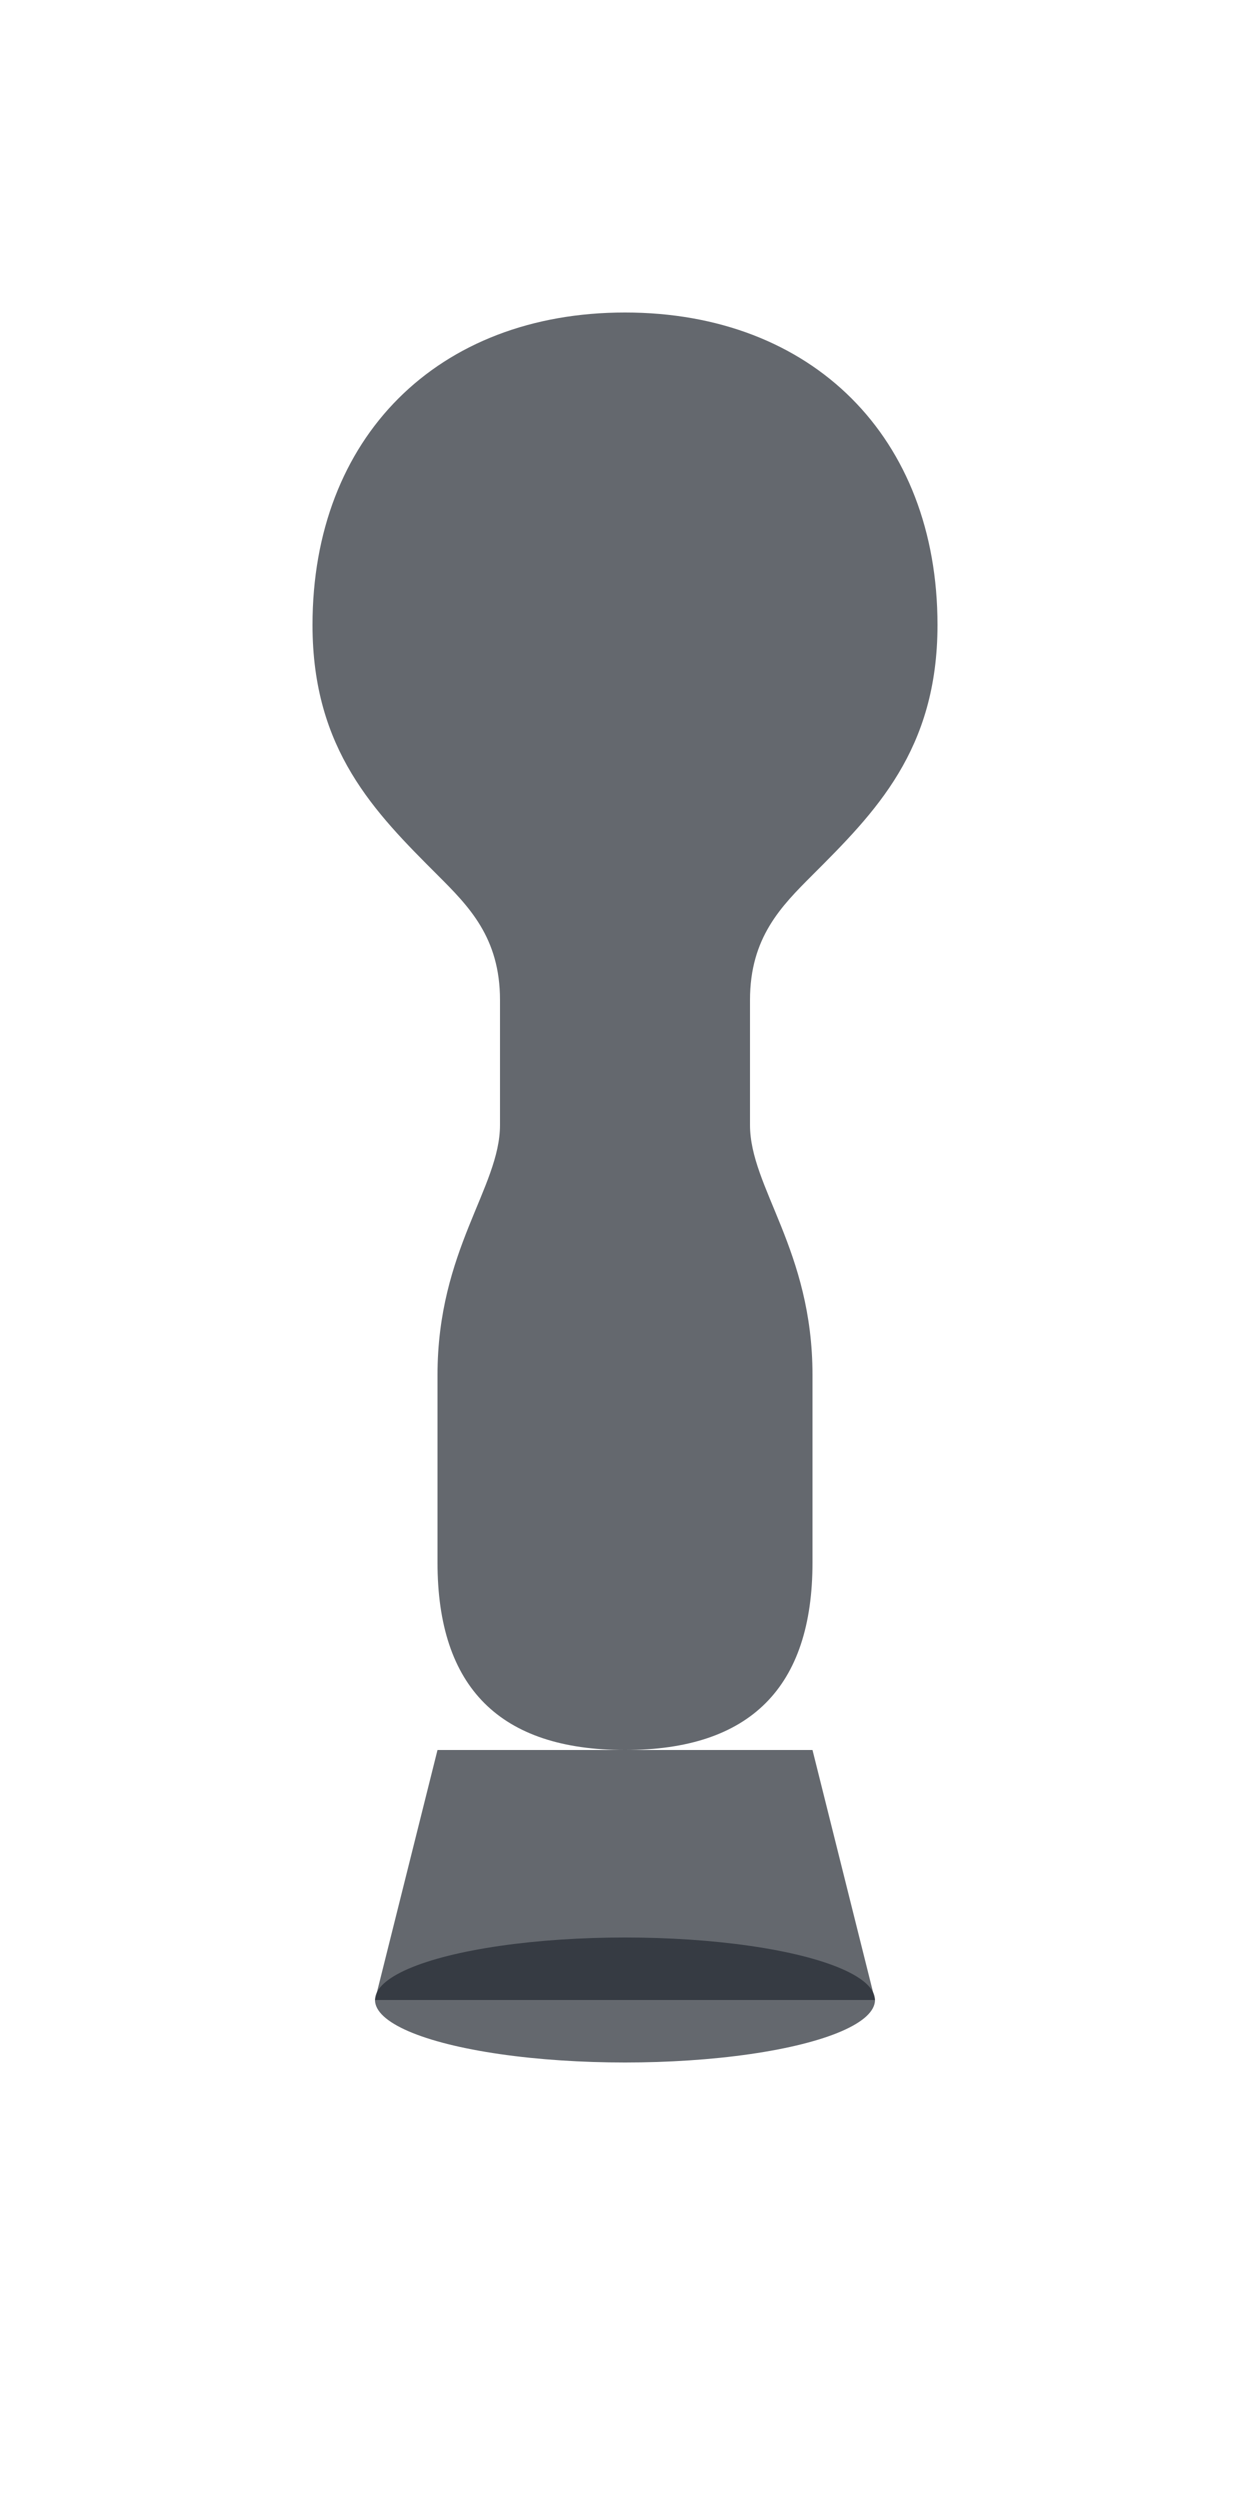 <?xml version="1.0" encoding="UTF-8"?>
<svg width="200" height="400" viewBox="0 0 200 400" xmlns="http://www.w3.org/2000/svg">
  <!-- Buddha Silhouette -->
  <path d="M100,50 
           C130,50 150,70 150,100 
           C150,120 140,130 130,140 
           C125,145 120,150 120,160 
           L120,180 
           C120,190 130,200 130,220 
           L130,250 
           C130,270 120,280 100,280 
           C80,280 70,270 70,250 
           L70,220 
           C70,200 80,190 80,180 
           L80,160 
           C80,150 75,145 70,140 
           C60,130 50,120 50,100 
           C50,70 70,50 100,50 Z" 
        fill="#232931" opacity="0.7"/>
  
  <!-- Base -->
  <path d="M70,280 L130,280 L140,320 L60,320 Z" fill="#232931" opacity="0.7"/>
  <ellipse cx="100" cy="320" rx="40" ry="10" fill="#232931" opacity="0.7"/>
</svg>

